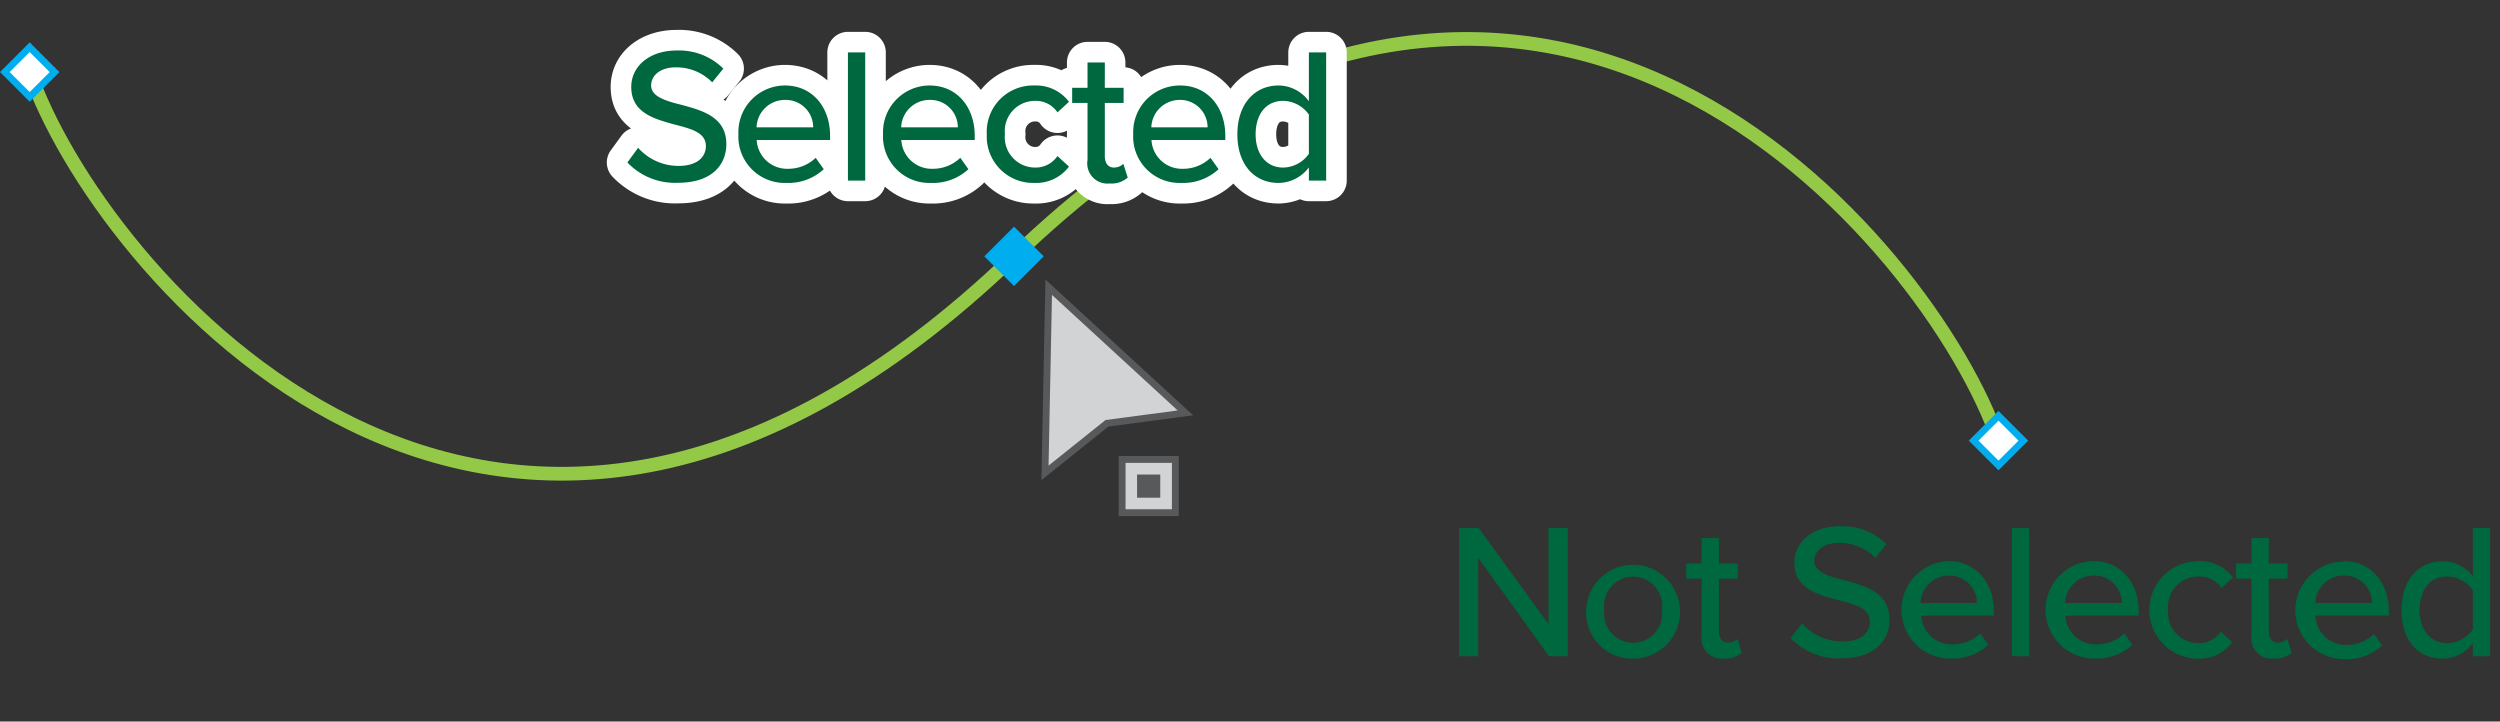 <svg xmlns="http://www.w3.org/2000/svg" xmlns:xlink="http://www.w3.org/1999/xlink" id="Layer_1" viewBox="0 0 182.18 52.58" width="182.18" height="52.58"><rect x="0" y="0" width="182.18" height="52.58" fill="#333333" stroke="none"/><defs><style>.cls-1{fill:#fff}.cls-2{fill:#00aeef}.cls-3,.cls-4,.cls-6{fill:none}.cls-3{stroke:#94c948}.cls-3,.cls-6{stroke-miterlimit:10}.cls-4{stroke:#fff;stroke-linecap:round;stroke-linejoin:round;stroke-width:3px}.cls-5{fill:#00683f}.cls-6{stroke:#58595b}.cls-7{fill:#d1d3d4}.cls-8{fill:#58595b}</style><symbol id="Anchor" viewBox="0 0 3.06 3.06"><path d="M.25.25h2.56v2.56H.25z" class="cls-1"/><path d="M2.56.5v2.06H.5V.5h2.06m.5-.5H0v3.06h3.06V0z" class="cls-2"/></symbol><symbol id="Anchor_Selected" viewBox="0 0 3.06 3.06"><path d="M.25.25h2.56v2.56H.25z" class="cls-2"/><path d="M2.56.5v2.06H.5V.5h2.06m.5-.5H0v3.06h3.06V0z" class="cls-2"/></symbol></defs><path d="M145.63 32.11c-4.73-13.94-33.75-49.87-71.73-13.43s-67 .51-71.73-13.43" class="cls-3"/><use width="3.06" height="3.06" transform="rotate(-45 6.337 2.625)" xlink:href="#Anchor"/><g id="Anchor-3"><use width="3.06" height="3.06" transform="rotate(-45 58.414 -77.246)" xlink:href="#Anchor_Selected"/><path d="M46.5 10.77a3.94 3.94 0 0 0 2.94 1.32c1.51 0 2-.77 2-1.44 0-1-1.07-1.26-2.26-1.57-1.44-.4-3.18-.83-3.18-2.74 0-1.54 1.36-2.66 3.31-2.66A4.58 4.58 0 0 1 52.71 5l-.81 1a3.64 3.64 0 0 0-2.7-1.09c-1 0-1.75.53-1.75 1.32s1 1.11 2.17 1.4c1.53.41 3.31.88 3.31 2.87 0 1.46-1 2.82-3.53 2.82a4.78 4.78 0 0 1-3.68-1.48zm10.7-4.54c2 0 3.29 1.58 3.29 3.66v.31h-5.35a2.22 2.22 0 0 0 2.3 2.1 2.87 2.87 0 0 0 2-.8l.59.83a3.8 3.8 0 0 1-2.72 1 3.38 3.38 0 0 1-3.5-3.56 3.4 3.4 0 0 1 3.39-3.54zm-2.07 3.05h4.13a2 2 0 0 0-2.06-2 2.07 2.07 0 0 0-2.07 2zm6.66-5.46h1.26v9.34h-1.26zm5.95 2.41c2 0 3.29 1.58 3.29 3.66v.31h-5.35a2.22 2.22 0 0 0 2.3 2.1 2.88 2.88 0 0 0 2-.8l.59.83a3.8 3.8 0 0 1-2.72 1 3.38 3.38 0 0 1-3.5-3.56 3.4 3.4 0 0 1 3.39-3.54zm-2.07 3.05h4.13a2 2 0 0 0-2.06-2 2.07 2.07 0 0 0-2.07 2zm9.69-3.05a3 3 0 0 1 2.54 1.19l-.84.77a1.89 1.89 0 0 0-1.64-.84 2.2 2.2 0 0 0-2.19 2.42 2.21 2.21 0 0 0 2.19 2.44 1.92 1.92 0 0 0 1.64-.84l.84.77a3 3 0 0 1-2.54 1.19 3.38 3.38 0 0 1-3.45-3.56 3.37 3.37 0 0 1 3.45-3.54zm3.89 5.43V7.5h-1.12V6.4h1.12V4.55h1.26V6.4h1.37v1.1h-1.37v3.88c0 .48.22.83.66.83a1 1 0 0 0 .69-.27l.32 1a1.79 1.79 0 0 1-1.32.43 1.47 1.47 0 0 1-1.61-1.71zM86 6.23c2 0 3.29 1.58 3.29 3.66v.31h-5.38a2.22 2.22 0 0 0 2.3 2.1 2.87 2.87 0 0 0 2-.8l.59.83a3.8 3.8 0 0 1-2.72 1 3.38 3.38 0 0 1-3.5-3.56A3.4 3.4 0 0 1 86 6.23zm-2.1 3.05H88a2 2 0 0 0-2.06-2 2.07 2.07 0 0 0-2.04 2zm11.48 2.92a2.8 2.8 0 0 1-2.21 1.13c-1.76 0-3-1.33-3-3.54s1.26-3.56 3-3.56a2.75 2.75 0 0 1 2.21 1.15V3.82h1.26v9.34h-1.26zm0-3.85a2.34 2.34 0 0 0-1.88-1c-1.26 0-2 1-2 2.44s.78 2.42 2 2.42a2.33 2.33 0 0 0 1.88-1z" class="cls-4"/><path d="M46.5 10.77a3.94 3.94 0 0 0 2.94 1.32c1.51 0 2-.77 2-1.44 0-1-1.07-1.26-2.26-1.57-1.44-.4-3.18-.83-3.18-2.74 0-1.54 1.36-2.66 3.31-2.66A4.58 4.58 0 0 1 52.71 5l-.81 1a3.64 3.64 0 0 0-2.7-1.09c-1 0-1.75.53-1.75 1.32s1 1.11 2.17 1.4c1.53.41 3.31.88 3.31 2.87 0 1.46-1 2.82-3.53 2.82a4.78 4.78 0 0 1-3.68-1.48zm10.7-4.54c2 0 3.29 1.58 3.29 3.66v.31h-5.35a2.22 2.22 0 0 0 2.3 2.1 2.87 2.87 0 0 0 2-.8l.59.83a3.8 3.8 0 0 1-2.72 1 3.38 3.38 0 0 1-3.5-3.56 3.4 3.4 0 0 1 3.39-3.54zm-2.07 3.05h4.13a2 2 0 0 0-2.06-2 2.07 2.07 0 0 0-2.07 2zm6.66-5.46h1.26v9.34h-1.26zm5.95 2.41c2 0 3.29 1.58 3.29 3.66v.31h-5.35a2.22 2.22 0 0 0 2.3 2.1 2.88 2.88 0 0 0 2-.8l.59.83a3.8 3.8 0 0 1-2.72 1 3.38 3.38 0 0 1-3.5-3.56 3.4 3.4 0 0 1 3.39-3.54zm-2.07 3.05h4.13a2 2 0 0 0-2.06-2 2.07 2.07 0 0 0-2.07 2zm9.69-3.05a3 3 0 0 1 2.54 1.19l-.84.77a1.89 1.89 0 0 0-1.64-.84 2.2 2.2 0 0 0-2.19 2.42 2.21 2.21 0 0 0 2.19 2.44 1.92 1.92 0 0 0 1.64-.84l.84.77a3 3 0 0 1-2.54 1.19 3.38 3.38 0 0 1-3.45-3.56 3.37 3.37 0 0 1 3.45-3.54zm3.89 5.43V7.5h-1.12V6.4h1.12V4.55h1.26V6.4h1.37v1.1h-1.37v3.88c0 .48.22.83.66.83a1 1 0 0 0 .69-.27l.32 1a1.79 1.79 0 0 1-1.32.43 1.47 1.47 0 0 1-1.61-1.71zM86 6.23c2 0 3.29 1.58 3.29 3.66v.31h-5.38a2.22 2.22 0 0 0 2.3 2.1 2.87 2.87 0 0 0 2-.8l.59.83a3.8 3.8 0 0 1-2.72 1 3.38 3.38 0 0 1-3.5-3.56A3.4 3.4 0 0 1 86 6.23zm-2.1 3.05H88a2 2 0 0 0-2.06-2 2.07 2.07 0 0 0-2.04 2zm11.48 2.92a2.8 2.8 0 0 1-2.21 1.13c-1.76 0-3-1.33-3-3.54s1.26-3.56 3-3.56a2.75 2.75 0 0 1 2.21 1.15V3.82h1.26v9.34h-1.26zm0-3.85a2.34 2.34 0 0 0-1.88-1c-1.26 0-2 1-2 2.44s.78 2.42 2 2.42a2.33 2.33 0 0 0 1.88-1zm12.34 32.3v7.17h-1.4v-9.34h1.44l5.08 7v-7h1.4v9.34h-1.36zm7.87 3.78A3.42 3.42 0 1 1 119 48a3.36 3.36 0 0 1-3.41-3.57zm5.52 0a2.12 2.12 0 1 0-4.2 0 2.12 2.12 0 1 0 4.2 0zm2.89 1.9v-4.16h-1.12v-1.11H124v-1.85h1.26v1.85h1.37v1.11h-1.37V46c0 .48.22.83.66.83a1 1 0 0 0 .69-.27l.32 1a1.79 1.79 0 0 1-1.32.43 1.47 1.47 0 0 1-1.61-1.66zm7.32-.9a3.94 3.94 0 0 0 2.94 1.32c1.51 0 2-.77 2-1.44 0-1-1.06-1.26-2.26-1.57-1.5-.39-3.24-.83-3.24-2.73 0-1.54 1.36-2.66 3.31-2.66a4.58 4.58 0 0 1 3.4 1.3l-.81 1a3.64 3.64 0 0 0-2.7-1.09c-1 0-1.75.53-1.75 1.32s1 1.11 2.17 1.4c1.53.41 3.31.88 3.31 2.87 0 1.46-1 2.82-3.53 2.82a4.78 4.78 0 0 1-3.68-1.48zM142 40.89c2 0 3.29 1.58 3.29 3.66v.31H140a2.22 2.22 0 0 0 2.3 2.1 2.87 2.87 0 0 0 2-.8l.59.83a3.8 3.8 0 0 1-2.72 1 3.55 3.55 0 0 1-.11-7.1zm-2.07 3.05h4.13a2 2 0 0 0-2.06-2 2.07 2.07 0 0 0-2.05 2zm6.68-5.46h1.26v9.34h-1.26zm5.95 2.41c2 0 3.29 1.58 3.29 3.66v.31h-5.35a2.22 2.22 0 0 0 2.3 2.1 2.88 2.88 0 0 0 2-.8l.59.83a3.8 3.8 0 0 1-2.72 1 3.55 3.55 0 0 1-.11-7.1zm-2.07 3.05h4.13a2 2 0 0 0-2.06-2 2.07 2.07 0 0 0-2.07 2zm9.69-3.05a3 3 0 0 1 2.54 1.19l-.84.77a1.89 1.89 0 0 0-1.64-.84 2.2 2.2 0 0 0-2.24 2.42 2.21 2.21 0 0 0 2.19 2.44 1.92 1.92 0 0 0 1.64-.84l.84.77a3 3 0 0 1-2.49 1.2 3.55 3.55 0 0 1 0-7.1zm3.89 5.44v-4.16h-1.12v-1.11h1.12v-1.85h1.26v1.85h1.37v1.11h-1.37V46c0 .48.22.83.66.83a1 1 0 0 0 .69-.27l.32 1a1.79 1.79 0 0 1-1.32.43 1.47 1.47 0 0 1-1.61-1.66zm6.72-5.44c2 0 3.29 1.58 3.29 3.66v.31h-5.35A2.22 2.22 0 0 0 171 47a2.87 2.87 0 0 0 2-.8l.59.83a3.8 3.8 0 0 1-2.72 1 3.55 3.55 0 0 1-.11-7.1zm-2.07 3.05h4.13a2 2 0 0 0-2.06-2 2.07 2.07 0 0 0-2.07 2zm11.48 2.92A2.8 2.8 0 0 1 178 48c-1.76 0-3-1.33-3-3.54s1.26-3.56 3-3.56a2.76 2.76 0 0 1 2.2 1.1v-3.52h1.26v9.34h-1.26zm0-3.85a2.34 2.34 0 0 0-1.88-1c-1.26 0-2 1-2 2.44s.78 2.42 2 2.42a2.33 2.33 0 0 0 1.88-1z" class="cls-5"/><path d="M76.66 21.49l-.25 12.44 4.15-3.32 5.26-.7-9.16-8.42z" class="cls-6"/><path d="M76.66 21.49l-.25 12.44 4.15-3.32 5.26-.7-9.16-8.42z" class="cls-7"/></g><use width="3.06" height="3.06" transform="rotate(-45 110.495 -157.129)" xlink:href="#Anchor"/><path d="M82.02 33.73h3.38v3.38h-3.38z" class="cls-6"/><path d="M82.02 33.73h3.38v3.38h-3.38z" class="cls-7"/><path d="M82.86 34.58h1.69v1.69h-1.69z" class="cls-8"/></svg>